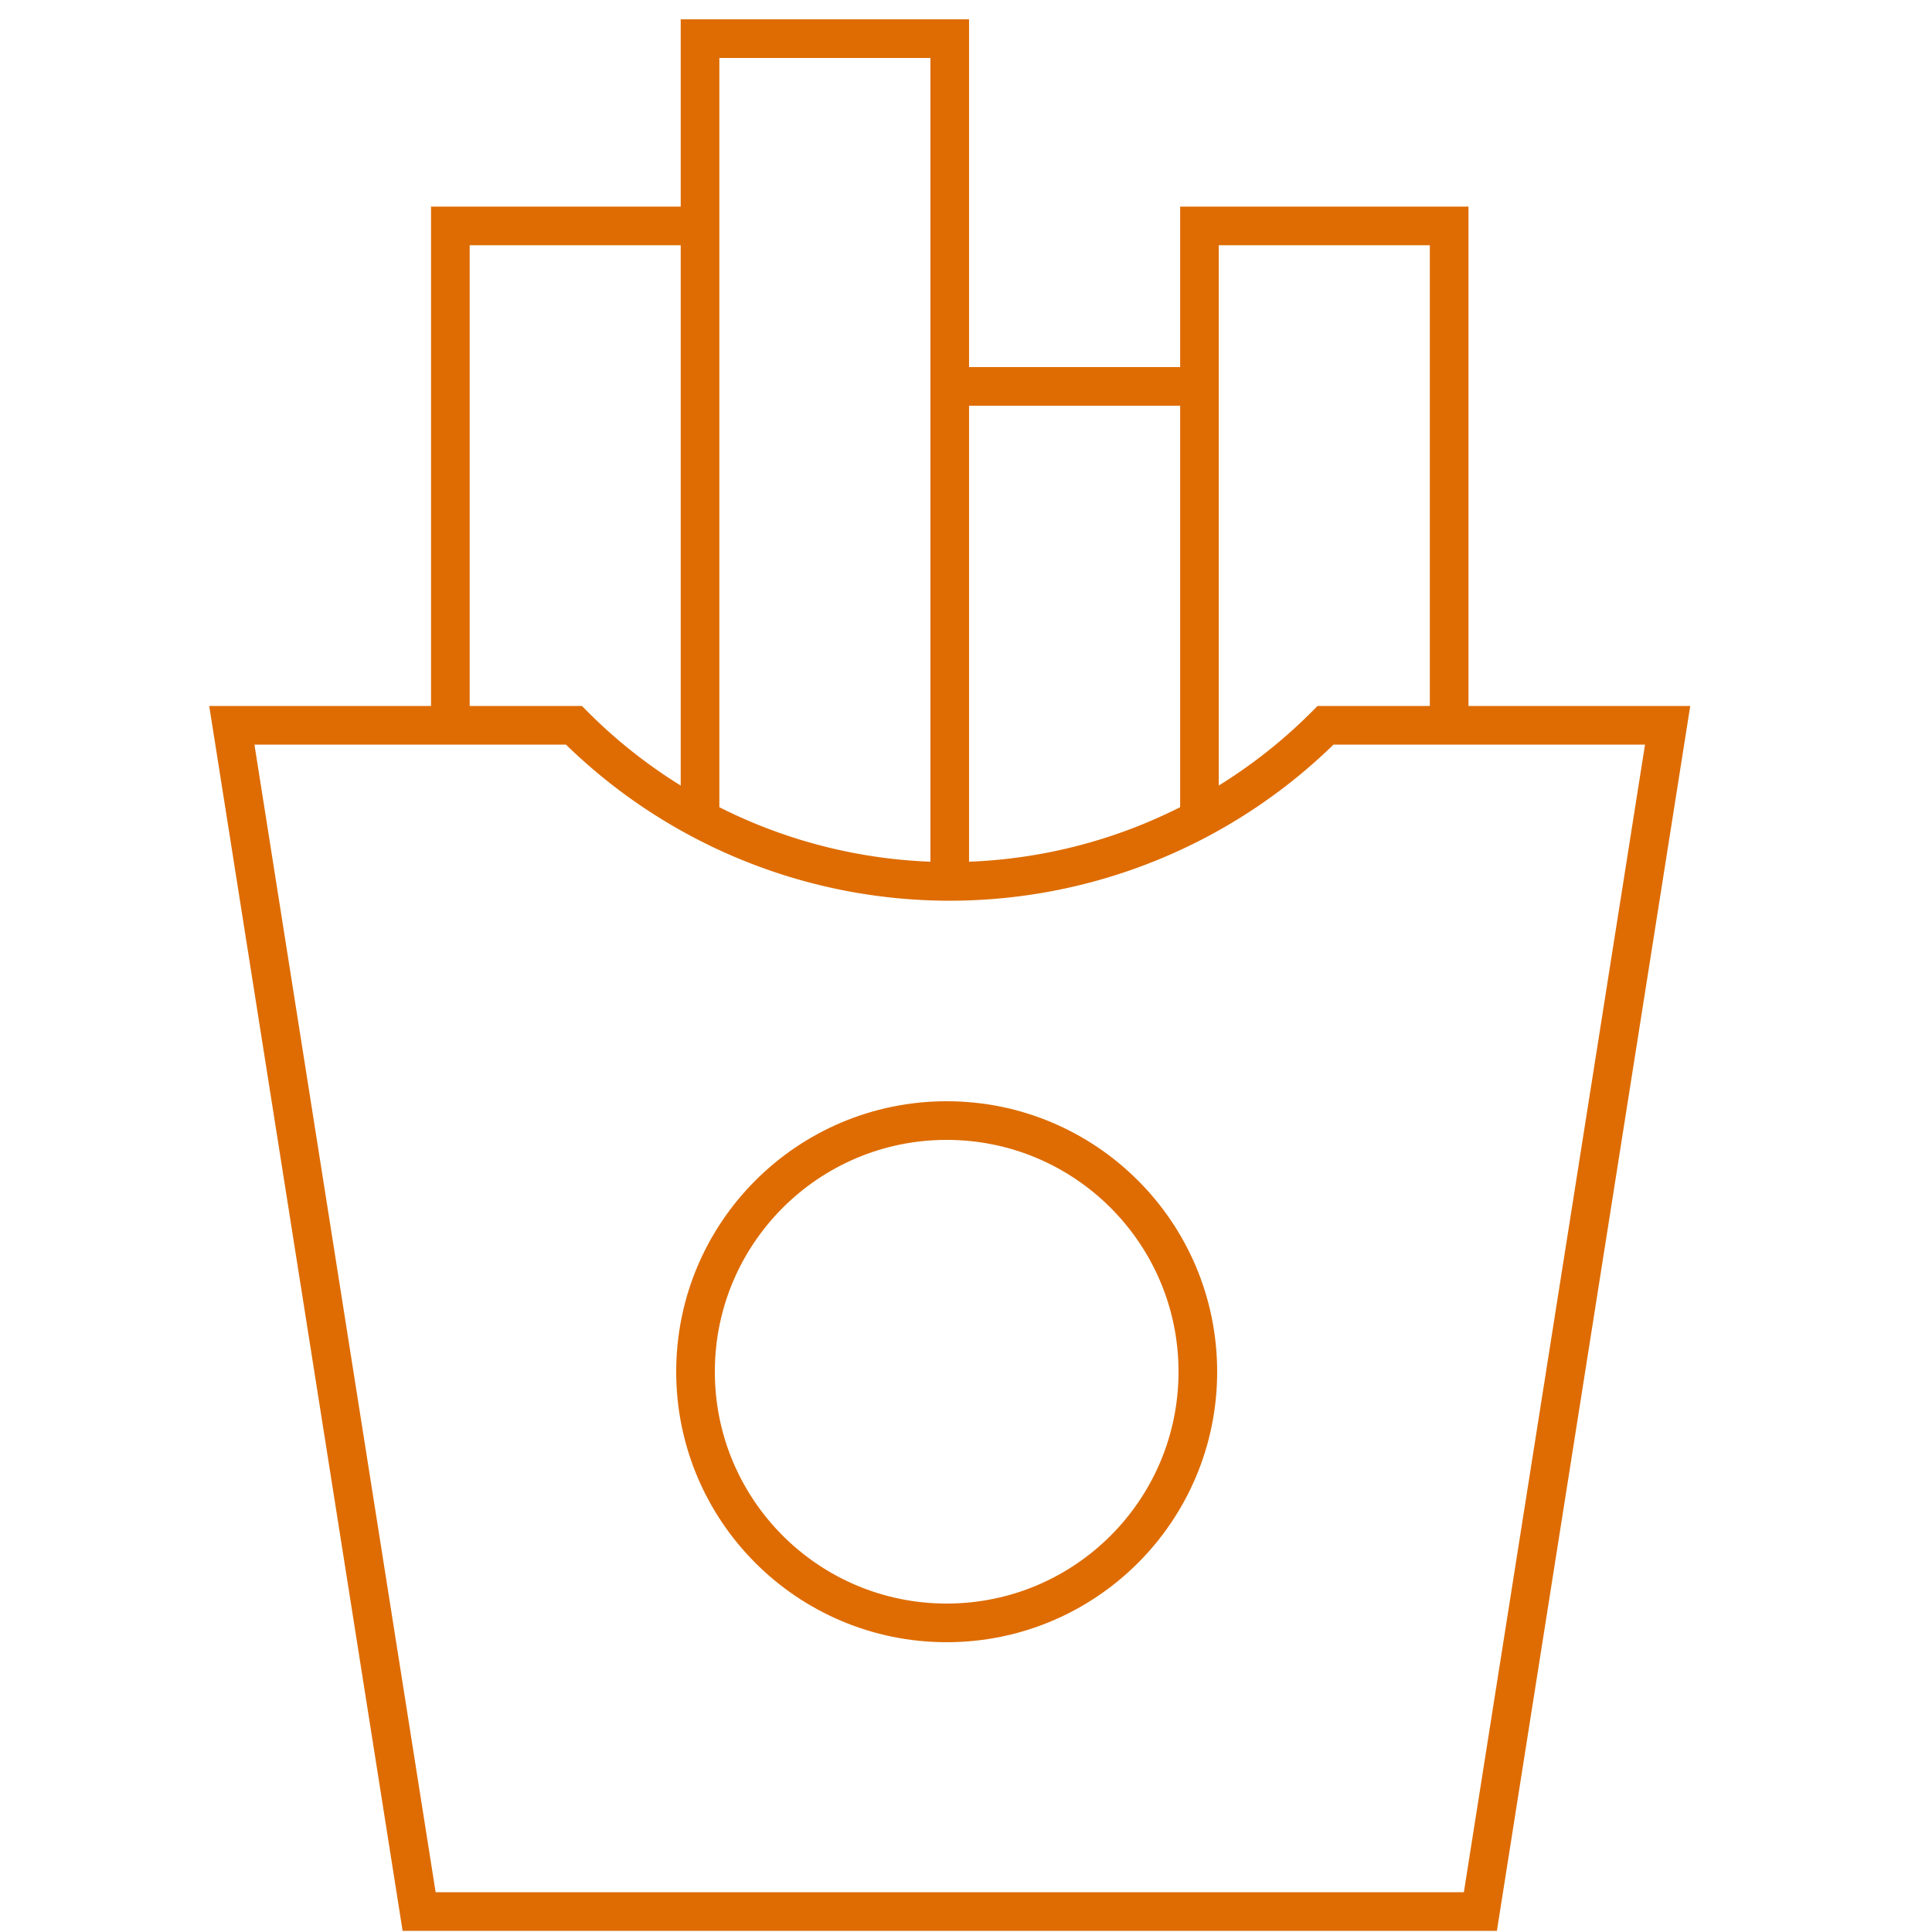 <svg xmlns="http://www.w3.org/2000/svg" xmlns:xlink="http://www.w3.org/1999/xlink" width="50" height="50" viewBox="0 0 50 50">
  <defs>
    <clipPath id="clip-path">
      <rect id="Rectangle_351" data-name="Rectangle 351" width="50" height="50" fill="#de6c02"/>
    </clipPath>
  </defs>
  <g id="ekstralar-icon" clip-path="url(#clip-path)">
    <g id="chips" transform="translate(-3 -1)">
      <path id="Path_1543" data-name="Path 1543" d="M16,20.925V8h6.462" transform="translate(-1.345 -1.153)" fill="none" stroke="#de6c02" stroke-miterlimit="10" stroke-width="1"/>
      <path id="Path_1544" data-name="Path 1544" d="M46.462,20.925V8H40V23.35" transform="translate(-5.958 -1.153)" fill="none" stroke="#de6c02" stroke-miterlimit="10" stroke-width="1"/>
      <line id="Line_27" data-name="Line 27" x2="6" transform="translate(28 11)" fill="none" stroke="#de6c02" stroke-miterlimit="10" stroke-width="1"/>
      <path id="Path_1545" data-name="Path 1545" d="M24,22.2V2h6.462V23.81" transform="translate(-2.883)" fill="none" stroke="#de6c02" stroke-miterlimit="10" stroke-width="1"/>
      <circle id="Ellipse_3" data-name="Ellipse 3" cx="6.5" cy="6.5" r="6.5" transform="translate(21 30)" fill="none" stroke="#de6c02" stroke-linecap="square" stroke-miterlimit="10" stroke-width="1"/>
      <path id="Path_1546" data-name="Path 1546" d="M37.305,24a13.729,13.729,0,0,1-19.452,0H9l4.847,30.7H41.312L46.158,24Z" transform="translate(0 -4.229)" fill="none" stroke="#de6c02" stroke-linecap="square" stroke-miterlimit="10" stroke-width="1"/>
    </g>
  </g>
</svg>
